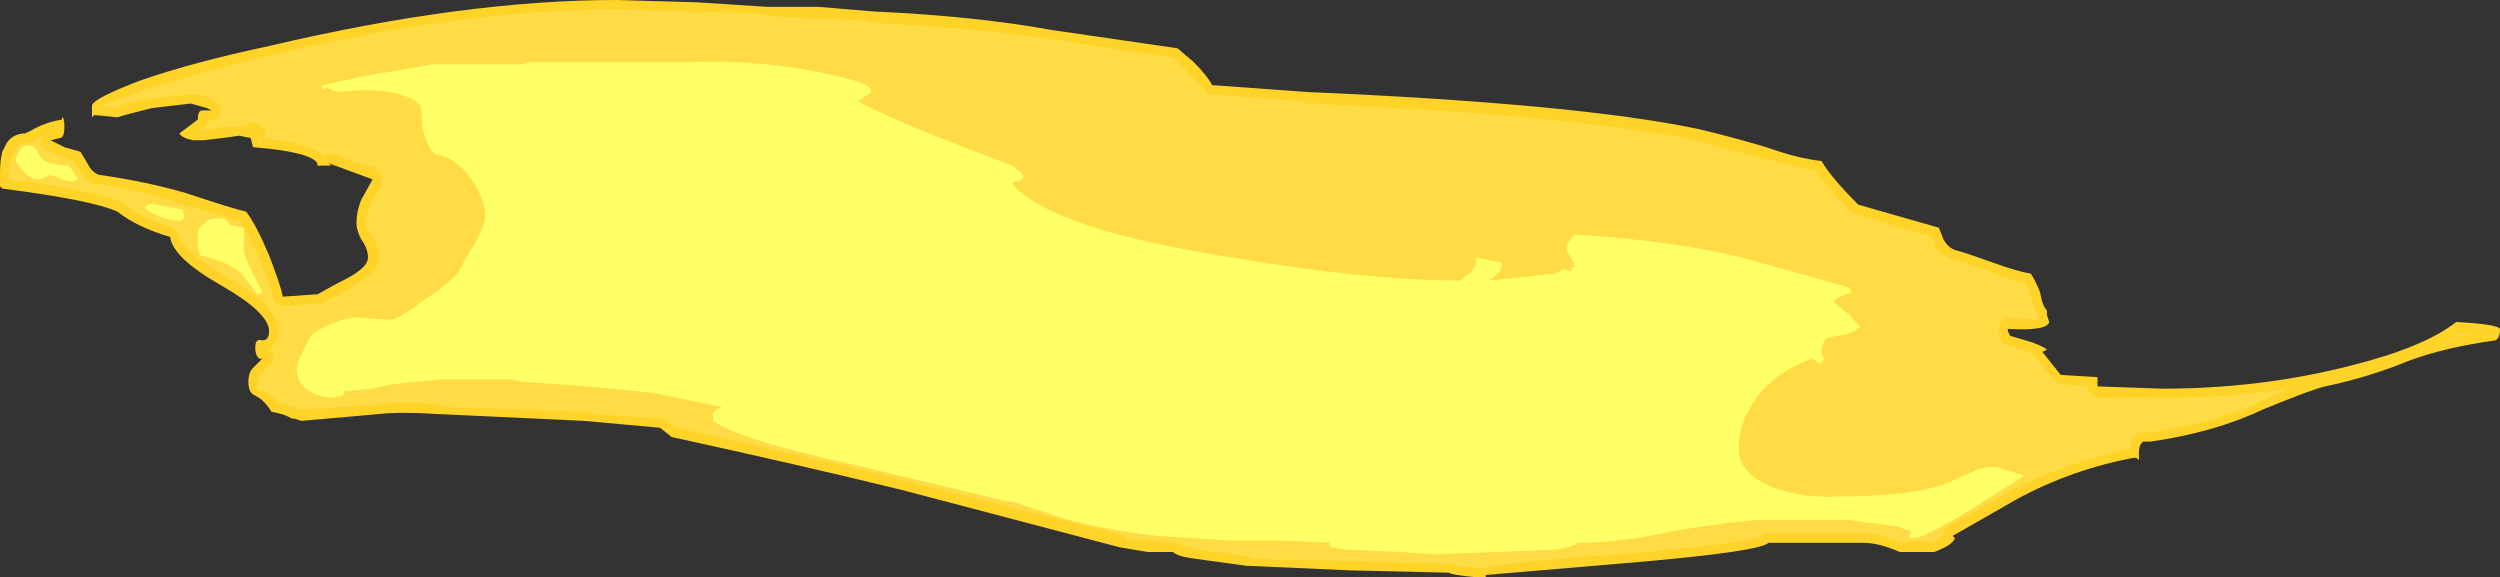 <?xml version="1.0" encoding="UTF-8" standalone="no"?>
<svg xmlns:ffdec="https://www.free-decompiler.com/flash" xmlns:xlink="http://www.w3.org/1999/xlink" ffdec:objectType="shape" height="12.55px" width="54.35px" xmlns="http://www.w3.org/2000/svg">
  <rect width="100%" height="100%" fill="#333333" stroke="none"/>
  <g transform="matrix(1.0, 0.0, 0.0, 1.0, 18.55, 8.7)">
    <path d="M7.4 -7.35 Q7.7 -7.05 7.8 -6.85 L9.85 -6.7 Q15.7 -6.45 18.35 -5.9 19.0 -5.75 19.85 -5.5 20.55 -5.25 21.05 -5.2 21.25 -4.85 21.85 -4.25 L23.6 -3.75 23.7 -3.5 Q23.8 -3.3 24.0 -3.25 24.2 -3.2 24.75 -3.0 25.3 -2.8 25.6 -2.75 25.7 -2.6 25.8 -2.35 25.85 -2.05 25.95 -1.95 L25.95 -1.85 26.0 -1.7 Q25.95 -1.5 25.1 -1.55 L25.1 -1.5 25.15 -1.4 25.65 -1.25 Q25.9 -1.15 25.95 -1.1 L25.85 -1.05 26.25 -0.55 27.05 -0.5 27.05 -0.3 28.45 -0.25 Q30.6 -0.25 32.55 -0.75 34.15 -1.15 34.85 -1.7 35.75 -1.65 35.8 -1.55 35.8 -1.35 35.7 -1.3 34.6 -1.15 33.8 -0.85 32.95 -0.5 32.0 -0.3 31.75 -0.25 30.65 0.2 29.6 0.7 28.2 0.9 L28.05 0.9 Q27.95 0.95 27.95 1.15 27.95 1.35 27.95 1.3 27.9 1.25 27.85 1.25 26.5 1.5 25.3 2.15 L23.9 2.95 23.95 3.0 Q23.9 3.15 23.5 3.3 L22.75 3.3 Q22.3 3.1 21.95 3.1 L19.9 3.1 Q19.7 3.3 16.7 3.55 L13.75 3.8 13.75 3.85 13.55 3.85 Q13.0 3.8 12.95 3.75 L10.8 3.7 8.55 3.6 7.45 3.45 Q7.05 3.4 6.95 3.3 L6.4 3.3 5.8 3.2 1.05 1.95 Q-1.2 1.4 -3.95 0.8 L-4.2 0.6 -5.85 0.45 -9.05 0.3 Q-9.85 0.25 -10.3 0.3 L-12.0 0.45 -12.15 0.4 -12.2 0.4 -12.3 0.35 Q-12.4 0.3 -12.65 0.25 -12.8 0.0 -13.0 -0.1 -13.15 -0.15 -13.15 -0.4 -13.15 -0.6 -13.05 -0.7 L-12.85 -0.9 -12.9 -0.9 Q-13.0 -0.95 -13.0 -1.15 -13.0 -1.35 -12.85 -1.3 -12.7 -1.3 -12.7 -1.5 -12.7 -1.9 -13.75 -2.5 -14.8 -3.1 -14.85 -3.55 -15.55 -3.75 -16.0 -4.1 -16.55 -4.35 -18.5 -4.6 L-18.55 -4.65 -18.55 -4.95 Q-18.55 -5.2 -18.5 -5.4 L-18.4 -5.6 Q-18.25 -5.8 -18.0 -5.8 L-17.9 -5.85 Q-17.55 -6.05 -17.2 -6.1 L-17.2 -6.15 Q-17.15 -6.15 -17.15 -5.95 -17.15 -5.7 -17.25 -5.7 L-17.45 -5.65 -17.15 -5.5 -16.8 -5.4 -16.65 -5.15 Q-16.55 -4.95 -16.4 -4.9 -15.35 -4.75 -14.5 -4.5 -13.45 -4.15 -13.2 -4.1 -13.0 -3.85 -12.7 -3.15 -12.45 -2.5 -12.4 -2.25 L-11.7 -2.3 -11.65 -2.3 -11.2 -2.55 Q-10.55 -2.85 -10.55 -3.1 -10.55 -3.3 -10.7 -3.5 -10.8 -3.7 -10.8 -3.85 -10.8 -4.1 -10.7 -4.35 L-10.45 -4.8 Q-10.85 -4.95 -11.4 -5.15 L-11.35 -5.1 -11.65 -5.1 -11.65 -5.15 Q-11.8 -5.4 -13.05 -5.5 L-13.1 -5.7 -13.35 -5.75 -13.7 -5.7 -14.15 -5.65 -14.35 -5.65 Q-14.6 -5.7 -14.65 -5.8 L-14.25 -6.1 Q-14.25 -6.3 -14.15 -6.3 L-13.95 -6.3 -14.05 -6.35 -14.4 -6.45 -15.25 -6.35 Q-15.85 -6.2 -16.0 -6.15 L-16.5 -6.2 -16.55 -6.15 -16.55 -6.4 Q-16.55 -6.55 -15.5 -6.95 -14.35 -7.35 -12.7 -7.7 -8.45 -8.7 -5.15 -8.7 L-3.4 -8.65 -1.85 -8.55 -0.75 -8.55 0.45 -8.45 Q2.65 -8.35 4.3 -8.05 L7.05 -7.65 7.4 -7.35 M-13.05 -5.8 L-13.05 -5.8" fill="#ffd327" fill-rule="evenodd" stroke="none"/>
    <path d="M7.25 -7.15 L7.65 -6.75 Q7.65 -6.7 7.7 -6.65 7.75 -6.65 7.8 -6.65 L9.75 -6.5 Q9.8 -6.45 9.85 -6.45 15.65 -6.2 18.3 -5.65 L19.8 -5.25 Q20.45 -5.1 20.9 -5.0 21.15 -4.65 21.7 -4.1 L21.8 -4.05 23.45 -3.55 23.5 -3.45 23.5 -3.4 Q23.6 -3.15 23.95 -3.05 24.15 -3.0 24.7 -2.8 25.15 -2.6 25.5 -2.55 L25.6 -2.25 Q25.65 -2.05 25.75 -1.9 L25.75 -1.75 25.1 -1.8 25.0 -1.75 24.95 -1.7 24.9 -1.55 24.9 -1.5 Q24.9 -1.35 24.95 -1.3 L25.0 -1.2 Q25.05 -1.2 25.1 -1.2 L25.55 -1.05 25.65 -1.0 25.7 -0.95 26.1 -0.45 26.15 -0.4 26.25 -0.35 26.85 -0.3 26.85 -0.25 Q26.85 -0.2 26.95 -0.1 27.0 -0.05 27.05 -0.05 L28.45 -0.05 Q29.85 -0.05 31.2 -0.25 L30.55 0.05 Q29.55 0.5 28.2 0.7 L28.0 0.7 Q27.8 0.7 27.75 1.05 26.4 1.35 25.2 1.95 L23.8 2.75 Q23.75 2.8 23.7 2.85 L23.7 2.95 23.45 3.1 23.1 3.05 Q23.05 3.05 23.0 3.05 L22.85 3.1 22.8 3.1 Q22.3 2.9 21.95 2.9 L19.9 2.9 Q19.8 2.9 19.75 2.95 19.55 3.1 16.7 3.35 14.4 3.5 13.75 3.65 L13.6 3.65 13.1 3.6 Q13.05 3.55 12.95 3.55 L10.8 3.5 8.7 3.45 Q8.65 3.4 8.6 3.4 L7.5 3.25 7.1 3.15 Q7.05 3.1 7.0 3.1 L6.45 3.05 5.95 3.05 Q5.95 3.0 5.9 2.95 L1.1 1.75 Q-1.1 1.2 -3.85 0.6 L-4.05 0.45 Q-4.1 0.4 -4.15 0.4 L-5.7 0.3 Q-5.75 0.25 -5.85 0.25 L-8.9 0.15 Q-8.95 0.1 -9.0 0.1 -9.9 0.0 -10.3 0.1 L-11.95 0.2 -12.1 0.2 -12.15 0.15 -12.2 0.15 -12.5 0.05 Q-12.7 -0.15 -12.95 -0.25 L-12.95 -0.4 Q-12.95 -0.5 -12.9 -0.55 L-12.65 -0.8 Q-12.5 -1.0 -12.75 -1.1 -12.65 -1.1 -12.6 -1.2 -12.5 -1.3 -12.5 -1.5 -12.45 -2.0 -13.65 -2.7 -14.55 -3.25 -14.65 -3.55 L-14.7 -3.65 -14.8 -3.75 Q-15.45 -3.95 -15.85 -4.25 L-15.9 -4.3 Q-16.45 -4.55 -18.35 -4.8 L-18.35 -4.95 Q-18.35 -5.15 -18.3 -5.3 L-18.2 -5.45 Q-18.15 -5.6 -18.0 -5.6 -17.95 -5.6 -17.9 -5.6 L-17.8 -5.65 -17.65 -5.75 -17.65 -5.65 Q-17.7 -5.6 -17.65 -5.55 L-17.55 -5.45 -17.25 -5.3 -17.2 -5.3 Q-17.1 -5.25 -16.95 -5.2 L-16.85 -5.05 Q-16.7 -4.8 -16.5 -4.7 L-16.4 -4.7 Q-15.4 -4.55 -14.55 -4.25 L-13.35 -3.9 Q-13.15 -3.65 -12.9 -3.05 -12.65 -2.45 -12.6 -2.2 -12.6 -2.15 -12.5 -2.1 -12.45 -2.05 -12.35 -2.05 L-11.7 -2.1 -11.55 -2.1 -11.1 -2.35 Q-10.3 -2.75 -10.3 -3.1 -10.3 -3.35 -10.5 -3.6 -10.6 -3.75 -10.6 -3.85 -10.6 -4.05 -10.5 -4.25 L-10.25 -4.7 -10.25 -4.85 -10.3 -4.95 Q-10.35 -5.0 -10.4 -5.05 -10.8 -5.15 -11.3 -5.35 L-11.45 -5.35 -11.5 -5.3 Q-11.7 -5.55 -12.85 -5.7 L-12.9 -5.65 -12.85 -5.55 -12.95 -5.6 -12.9 -5.65 -12.9 -5.7 -12.85 -5.7 -12.8 -5.75 Q-12.75 -5.8 -12.8 -5.9 L-12.9 -6.0 -13.05 -6.05 -13.25 -5.95 -13.7 -5.95 -14.15 -5.85 -14.2 -5.85 -14.05 -6.0 -14.05 -6.05 -13.9 -6.1 Q-13.85 -6.1 -13.8 -6.15 -13.75 -6.25 -13.75 -6.3 -13.75 -6.4 -13.8 -6.45 L-13.9 -6.5 -13.95 -6.55 Q-14.1 -6.65 -14.4 -6.65 L-15.3 -6.55 Q-15.85 -6.45 -16.05 -6.35 L-16.35 -6.4 -15.4 -6.75 Q-14.3 -7.1 -12.65 -7.5 -8.45 -8.5 -5.15 -8.5 L-3.4 -8.45 -1.95 -8.4 -1.85 -8.35 -0.75 -8.3 0.3 -8.25 Q0.35 -8.2 0.4 -8.2 2.65 -8.1 4.3 -7.85 L6.95 -7.45 7.25 -7.15 M35.2 -1.45 L34.75 -1.35 34.9 -1.45 35.2 -1.45" fill="#ffdc45" fill-rule="evenodd" stroke="none"/>
    <path d="M3.65 -4.95 L3.7 -4.85 3.65 -4.8 Q3.65 -4.75 3.55 -4.75 L3.5 -4.75 3.45 -4.7 Q4.35 -3.7 8.25 -3.1 11.2 -2.6 13.2 -2.6 L13.45 -2.8 Q13.55 -2.95 13.55 -3.1 L14.05 -3.0 14.1 -3.0 14.1 -2.9 14.05 -2.8 13.9 -2.65 13.8 -2.6 15.25 -2.75 15.45 -2.85 15.6 -2.8 15.65 -2.9 15.7 -2.9 15.6 -3.1 Q15.5 -3.25 15.5 -3.3 15.5 -3.45 15.7 -3.6 18.05 -3.45 19.5 -3.05 L21.65 -2.45 21.7 -2.35 21.6 -2.3 Q21.5 -2.3 21.3 -2.15 L21.6 -1.9 21.9 -1.6 Q21.8 -1.5 21.65 -1.45 L21.15 -1.35 Q21.05 -1.2 21.05 -1.1 L21.05 -1.05 Q21.05 -1.0 21.1 -0.9 21.05 -0.8 21.0 -0.8 L20.85 -0.9 Q20.0 -0.6 19.6 0.0 19.25 0.5 19.25 1.05 19.25 1.6 20.0 1.9 20.6 2.1 21.15 2.1 23.2 2.1 23.9 1.75 L24.35 1.55 Q24.55 1.45 24.8 1.45 24.9 1.45 25.0 1.5 25.1 1.55 25.2 1.55 L25.3 1.6 Q25.4 1.6 25.45 1.65 L24.1 2.5 Q23.25 3.0 23.05 3.0 22.95 3.0 22.95 2.95 L23.0 2.85 Q22.8 2.8 22.75 2.75 L21.6 2.6 19.75 2.6 Q18.95 2.65 17.8 2.85 16.7 3.1 15.75 3.1 15.65 3.2 15.25 3.25 L12.65 3.35 11.9 3.3 10.75 3.25 10.4 3.2 10.35 3.15 10.35 3.1 9.4 3.05 8.2 3.05 6.6 2.95 Q5.35 2.8 4.5 2.55 L3.45 2.2 3.35 2.2 0.0 1.4 Q-2.5 0.85 -3.05 0.45 L-3.05 0.3 Q-3.0 0.2 -2.85 0.15 L-4.3 -0.15 Q-5.55 -0.3 -7.2 -0.4 L-7.4 -0.45 -9.0 -0.45 -10.0 -0.35 Q-10.65 -0.2 -11.05 -0.2 L-11.1 -0.1 -11.35 -0.05 Q-11.8 -0.1 -12.0 -0.35 -12.1 -0.5 -12.1 -0.7 -12.1 -0.8 -11.95 -1.1 -11.8 -1.4 -11.75 -1.45 -11.25 -1.75 -10.85 -1.8 L-10.05 -1.75 Q-9.9 -1.75 -9.3 -2.2 -8.6 -2.65 -8.5 -2.95 L-8.2 -3.45 Q-8.0 -3.85 -8.0 -4.0 -8.0 -4.35 -8.3 -4.8 -8.65 -5.3 -9.1 -5.35 -9.25 -5.5 -9.35 -5.85 L-9.4 -6.35 Q-9.4 -6.5 -9.85 -6.65 -10.4 -6.8 -11.2 -6.7 L-11.35 -6.75 -11.45 -6.8 -11.5 -6.75 Q-11.55 -6.75 -11.55 -6.85 L-10.6 -7.05 -9.15 -7.3 -7.2 -7.3 -7.1 -7.35 -3.45 -7.35 Q-2.15 -7.4 -0.85 -7.15 0.2 -6.95 0.35 -6.8 L0.4 -6.7 0.1 -6.5 Q0.65 -6.2 1.65 -5.8 L2.4 -5.5 3.45 -5.1 3.65 -4.95 M-17.55 -4.85 L-17.7 -4.8 Q-17.9 -4.8 -18.05 -5.0 -18.2 -5.15 -18.2 -5.2 -18.2 -5.35 -18.1 -5.45 -18.0 -5.6 -17.8 -5.5 L-17.65 -5.25 Q-17.45 -5.1 -17.05 -5.1 L-16.85 -4.8 -17.0 -4.75 -17.2 -4.8 -17.45 -4.9 -17.55 -4.85 M-13.85 -3.95 L-13.7 -3.95 Q-13.6 -3.9 -13.55 -3.8 L-13.25 -3.75 Q-13.25 -3.65 -13.25 -3.55 L-13.25 -3.3 Q-13.25 -3.15 -13.1 -2.85 L-12.85 -2.35 -12.95 -2.3 -13.3 -2.75 Q-13.55 -3.0 -14.2 -3.15 L-14.25 -3.35 -14.25 -3.6 Q-14.25 -3.75 -14.1 -3.85 -14.0 -3.95 -13.85 -3.95 M-14.6 -4.15 Q-14.55 -4.1 -14.55 -3.95 -14.6 -3.9 -14.65 -3.9 -14.8 -3.9 -15.1 -4.0 -15.35 -4.1 -15.4 -4.2 -15.3 -4.3 -15.15 -4.25 L-14.6 -4.15" fill="#ffff66" fill-rule="evenodd" stroke="none"/>
  </g>
</svg>
